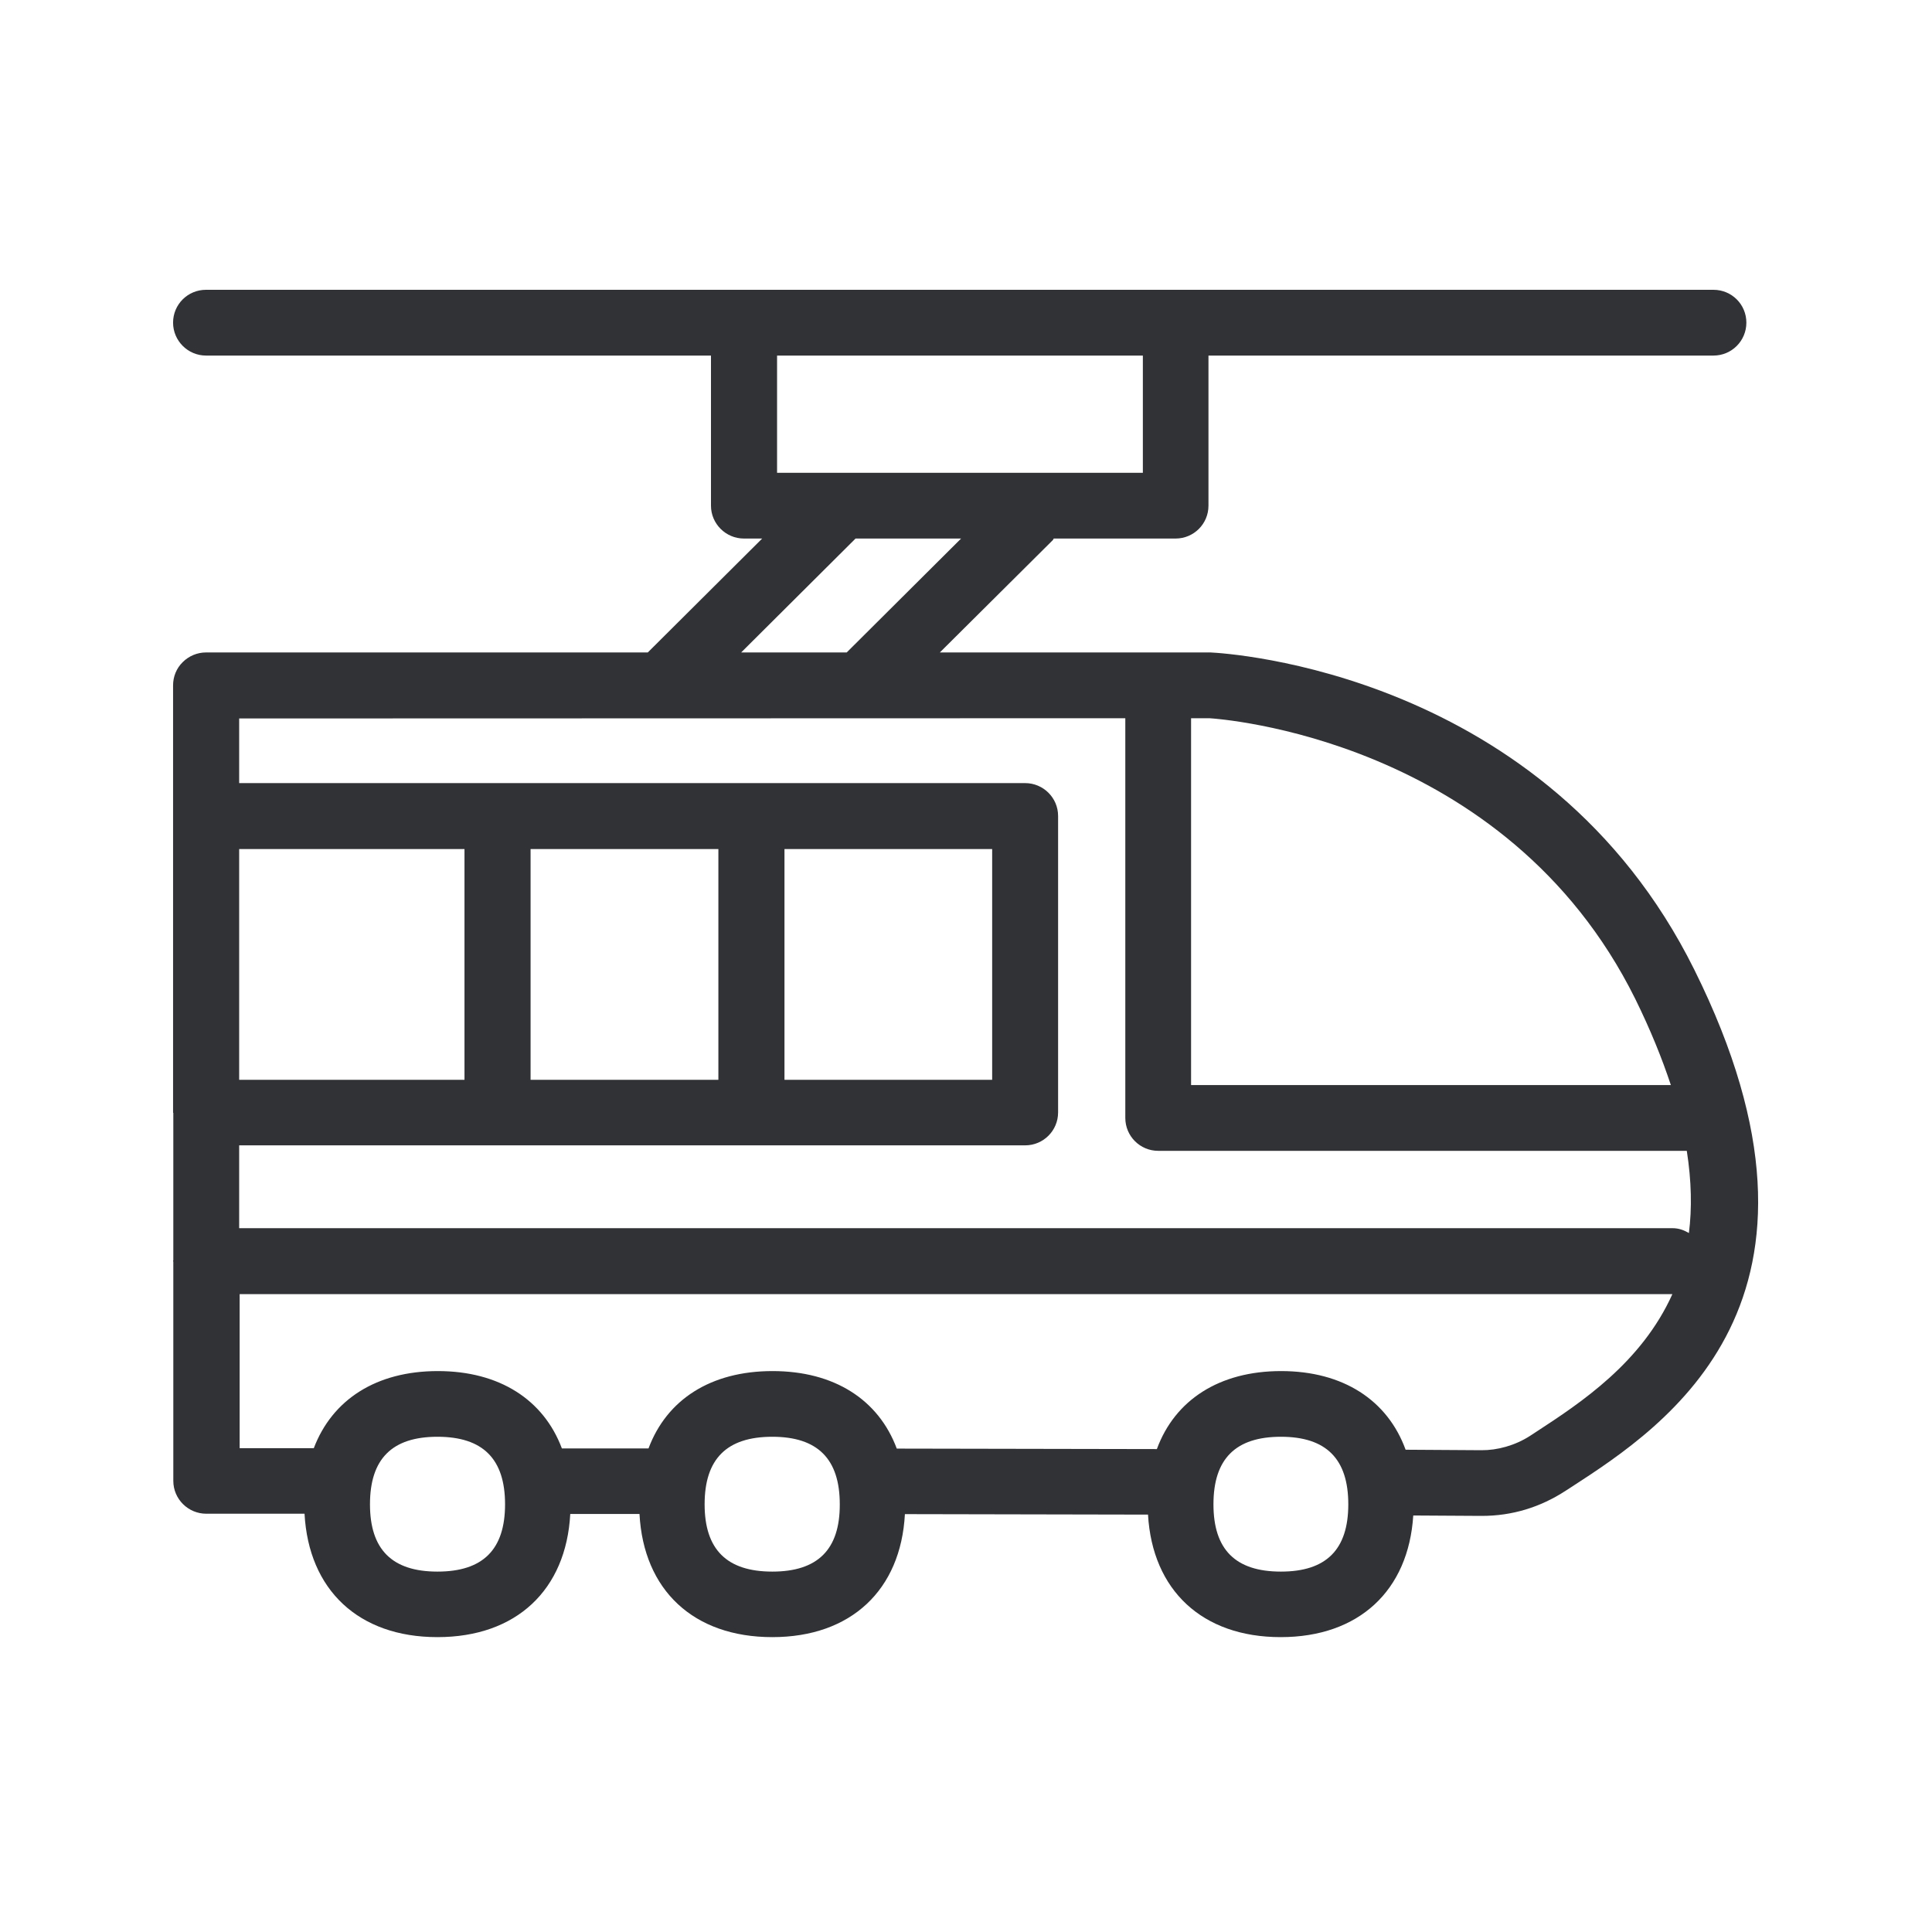 <svg width="24" height="24" viewBox="0 0 24 24" fill="none" xmlns="http://www.w3.org/2000/svg">
<path fill-rule="evenodd" clip-rule="evenodd" d="M15.037 8.105C15.228 8.114 19.209 8.342 21.047 12.045C23.087 16.15 20.683 17.718 19.526 18.469L19.45 18.518C19.133 18.725 18.783 18.831 18.408 18.831H18.391L17.556 18.826C17.497 19.759 16.881 20.337 15.909 20.337C14.934 20.337 14.315 19.754 14.261 18.815L11.241 18.809C11.191 19.751 10.572 20.337 9.594 20.337C8.613 20.337 7.994 19.751 7.944 18.807H7.084C7.033 19.751 6.414 20.337 5.434 20.337C4.453 20.337 3.834 19.749 3.783 18.804H2.562C2.338 18.804 2.153 18.622 2.153 18.396V15.673C2.153 15.672 2.152 15.671 2.151 15.669C2.151 15.668 2.15 15.666 2.15 15.665C2.15 15.664 2.151 15.662 2.151 15.661C2.152 15.66 2.153 15.658 2.153 15.657V13.825C2.15 13.825 2.15 13.822 2.15 13.819V8.514C2.15 8.405 2.192 8.301 2.27 8.225C2.346 8.149 2.45 8.105 2.559 8.105H8.047L9.468 6.69H9.241C9.017 6.69 8.832 6.507 8.832 6.282V4.417H2.559C2.335 4.417 2.15 4.234 2.15 4.008C2.15 3.782 2.332 3.6 2.559 3.6H21.285C21.512 3.6 21.694 3.782 21.694 4.008C21.694 4.234 21.512 4.417 21.285 4.417H15.012V6.282C15.012 6.507 14.83 6.69 14.603 6.69H13.09C13.088 6.693 13.086 6.696 13.085 6.699C13.083 6.703 13.082 6.706 13.079 6.709L11.675 8.105H15.037ZM19.005 17.838L19.08 17.789C19.64 17.424 20.391 16.928 20.775 16.076H2.977V17.99H3.898C4.128 17.386 4.674 17.032 5.439 17.032C6.204 17.032 6.753 17.388 6.98 17.993H8.056C8.283 17.386 8.829 17.032 9.597 17.032C10.364 17.032 10.914 17.388 11.14 17.995L14.371 18.001C14.595 17.391 15.147 17.032 15.914 17.032C16.685 17.032 17.237 17.394 17.461 18.009L18.402 18.015C18.598 18.017 18.82 17.957 19.005 17.838ZM15.912 19.523C15.346 19.523 15.074 19.248 15.074 18.687C15.074 18.123 15.348 17.848 15.912 17.848C16.475 17.848 16.749 18.123 16.749 18.687C16.749 19.25 16.475 19.523 15.912 19.523ZM8.753 18.687C8.753 19.248 9.028 19.523 9.594 19.523C10.157 19.523 10.434 19.25 10.432 18.687C10.432 18.123 10.157 17.848 9.594 17.848C9.028 17.848 8.753 18.123 8.753 18.687ZM5.434 19.523C4.87 19.523 4.596 19.248 4.596 18.687C4.596 18.123 4.87 17.848 5.434 17.848C5.999 17.848 6.274 18.123 6.274 18.687C6.274 19.25 5.999 19.523 5.434 19.523ZM5.77 13.414H2.971V10.547H5.77V13.414ZM6.591 13.414H8.924V10.547H6.591V13.414ZM12.325 13.414H9.745V10.547H12.325V13.414ZM13.979 8.922V13.887C13.979 14.114 14.163 14.296 14.387 14.296H20.954C21.013 14.674 21.019 15.015 20.98 15.317C20.918 15.281 20.854 15.257 20.778 15.257H2.971V14.228H12.735C12.961 14.228 13.144 14.045 13.144 13.819V10.136C13.144 9.91 12.959 9.728 12.735 9.728H2.971V8.925L13.979 8.922ZM11.939 6.69H10.628L9.207 8.105H10.518L11.939 6.69ZM9.653 5.873H14.197V4.417H9.653V5.873ZM20.756 13.479C20.646 13.147 20.503 12.793 20.313 12.407C18.704 9.165 15.13 8.929 15.023 8.922C15.022 8.922 15.021 8.922 15.021 8.922H14.796V13.479H20.756Z" fill="#313235"/>
</svg>

